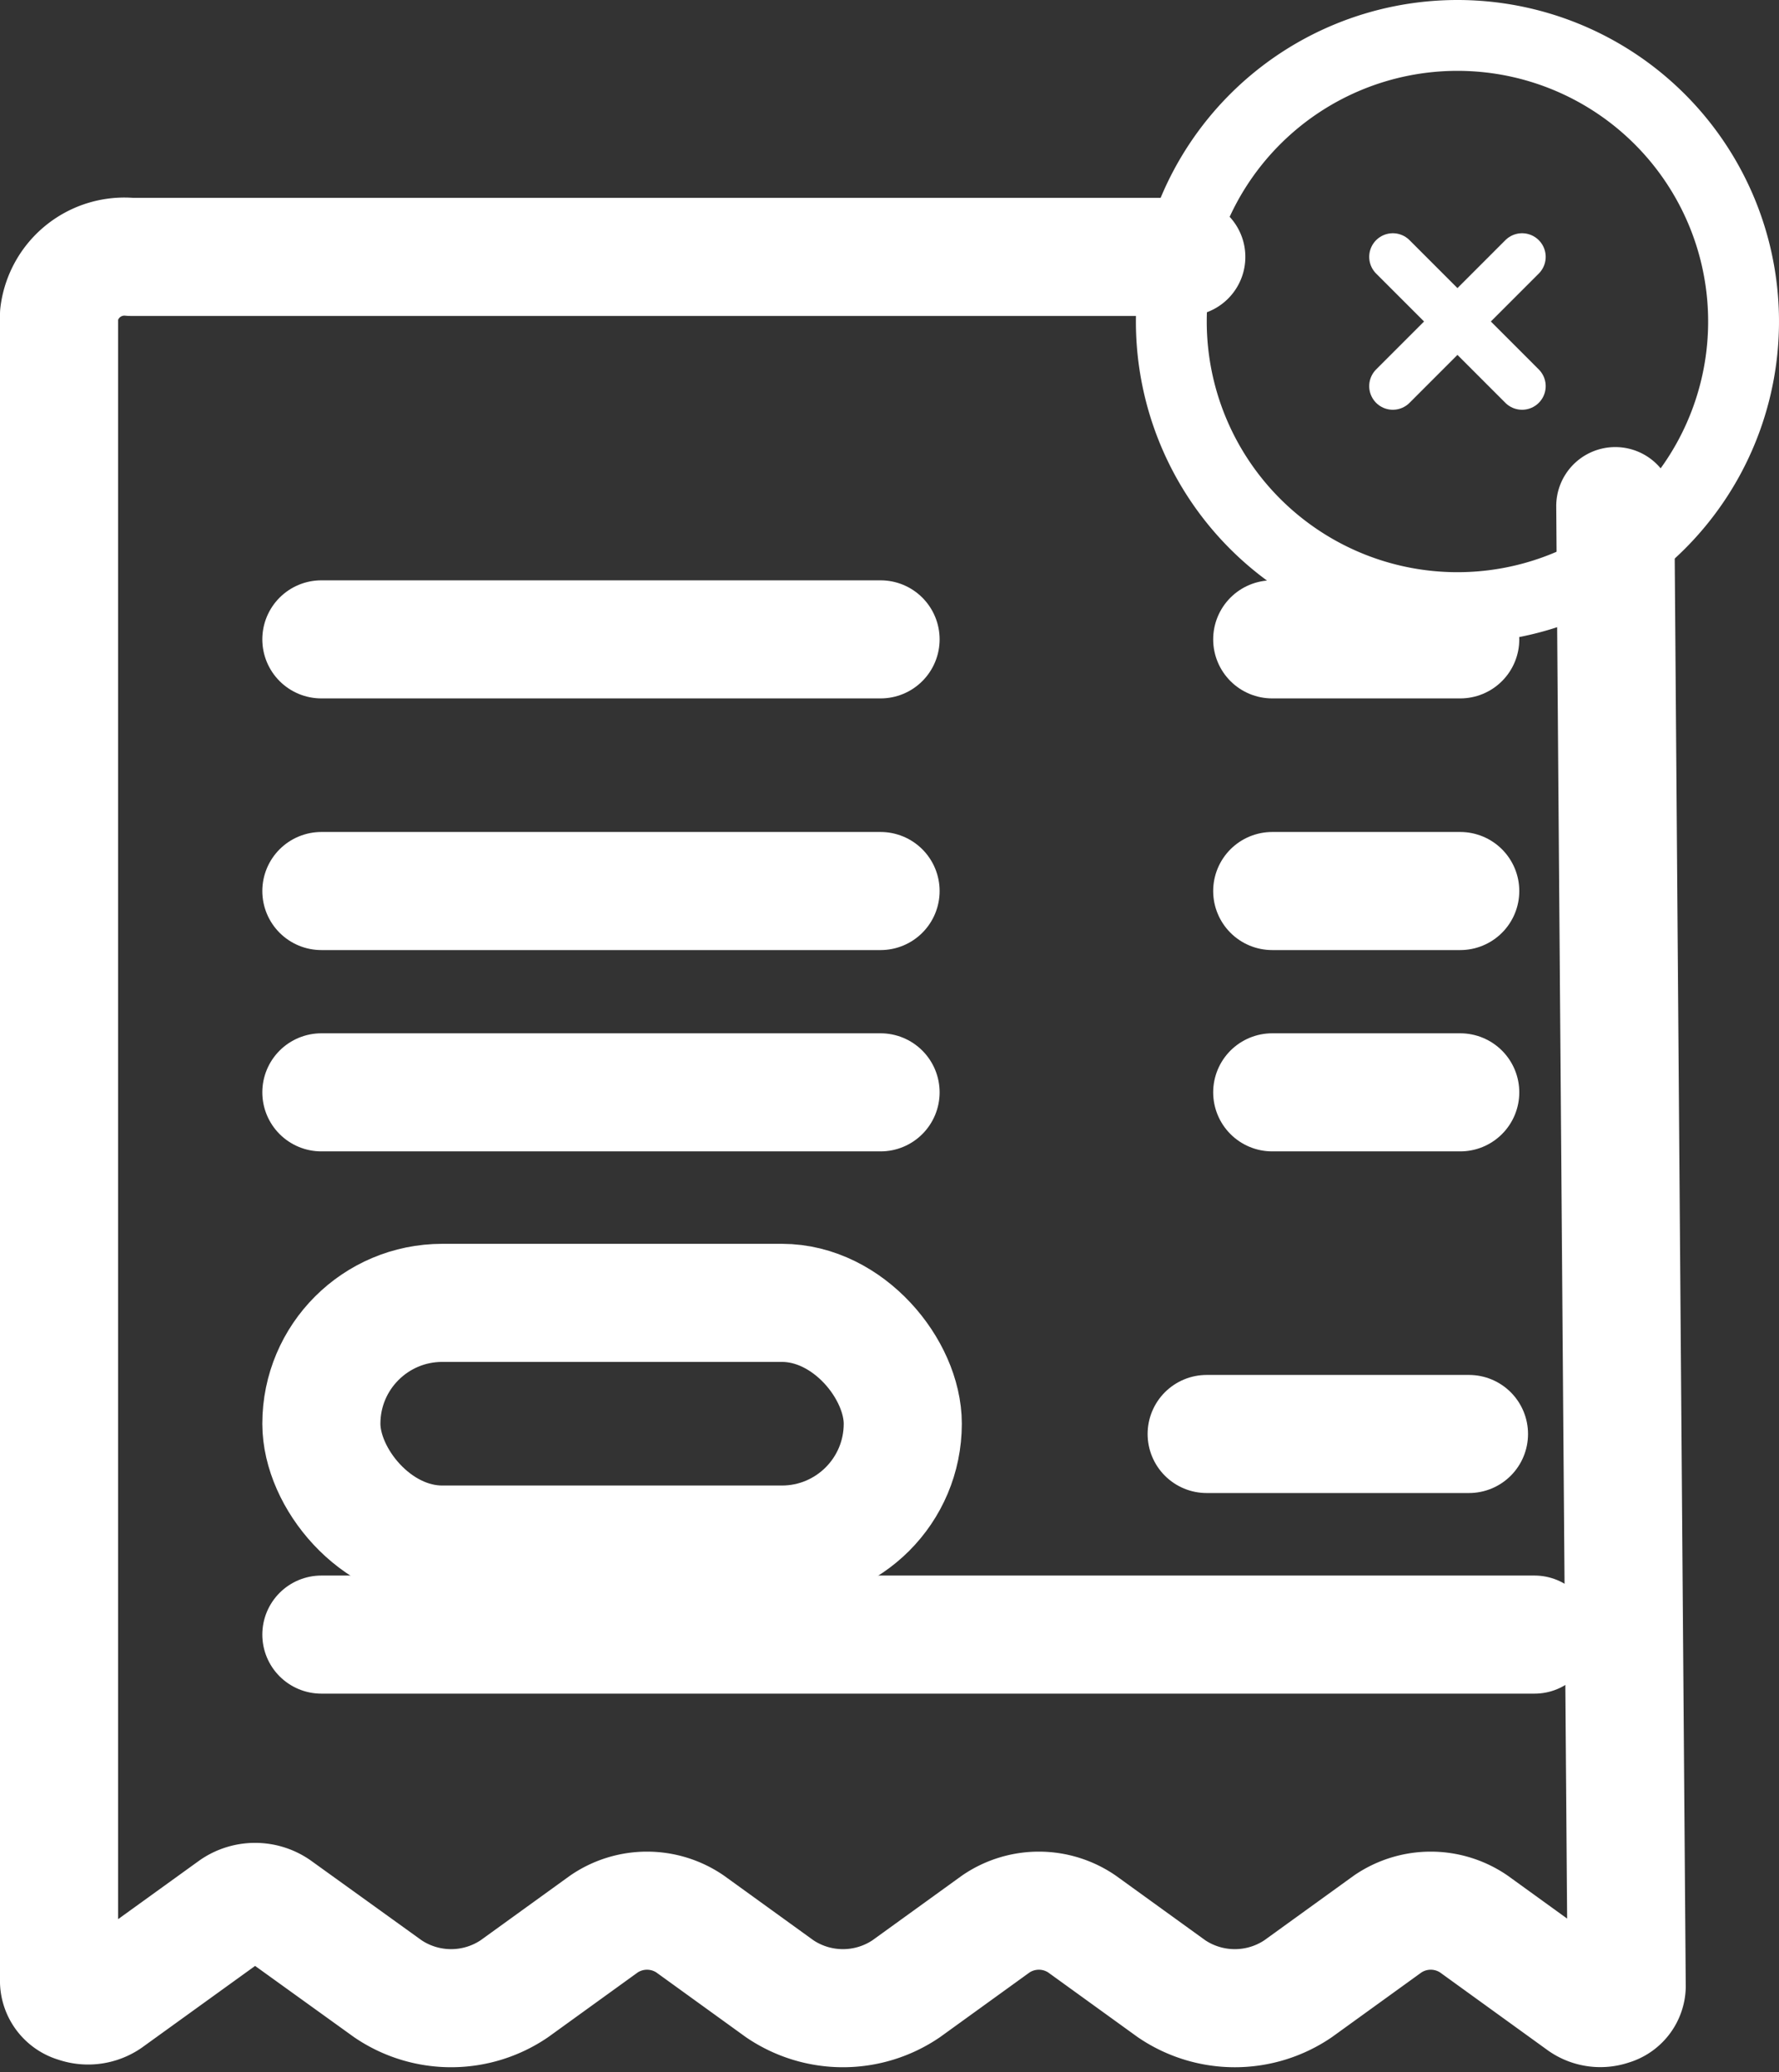 <svg xmlns="http://www.w3.org/2000/svg" width="37.66" height="43.869" viewBox="0 0 37.66 43.869">
  <rect x="0" y="0" width="37.66" height="43.869" fill="#333333" stroke="none"/>
  <g id="Not_billed_IC" data-name="Not billed IC" transform="translate(-6.25 -6.75)">
    <g id="Group_70889" data-name="Group 70889" transform="translate(7.5 7.5)">
      <path id="Path_74773" data-name="Path 74773" d="M31.363,45.089H9.02A1.394,1.394,0,0,0,7.5,46.305V81.614a.5.5,0,0,0,.366.451.74.74,0,0,0,.664-.084l2.67-1.927a.8.8,0,0,1,.9,0l2.361,1.7a2.383,2.383,0,0,0,2.677,0l1.9-1.373a1.616,1.616,0,0,1,1.818,0l1.9,1.373a2.383,2.383,0,0,0,2.677,0l1.9-1.373a1.616,1.616,0,0,1,1.818,0l1.9,1.373a2.384,2.384,0,0,0,2.678,0l1.9-1.373a1.616,1.616,0,0,1,1.818,0l2.3,1.663a.669.669,0,0,0,.607.08.454.454,0,0,0,.332-.414l-.242-31.345" transform="translate(-7.5 -40.4)" fill="none" stroke="#fff" stroke-linecap="round" stroke-linejoin="round" stroke-width="2.5"/>
      <g id="Group_70899" data-name="Group 70899" transform="translate(5.553 18.114)">
        <line id="Line_767" data-name="Line 767" x2="11.838" fill="none" stroke="#fff" stroke-linecap="round" stroke-linejoin="round" stroke-width="2.5"/>
        <line id="Line_768" data-name="Line 768" x2="3.98" transform="translate(20.129)" fill="none" stroke="#fff" stroke-linecap="round" stroke-linejoin="round" stroke-width="2.5"/>
      </g>
      <g id="Group_70900" data-name="Group 70900" transform="translate(5.553 12.786)">
        <line id="Line_769" data-name="Line 769" x2="11.838" fill="none" stroke="#fff" stroke-linecap="round" stroke-linejoin="round" stroke-width="2.5"/>
        <line id="Line_770" data-name="Line 770" x2="3.98" transform="translate(20.129)" fill="none" stroke="#fff" stroke-linecap="round" stroke-linejoin="round" stroke-width="2.5"/>
      </g>
      <g id="Group_70898" data-name="Group 70898" transform="translate(5.553 22.376)">
        <line id="Line_771" data-name="Line 771" x2="11.838" fill="none" stroke="#fff" stroke-linecap="round" stroke-linejoin="round" stroke-width="2.5"/>
        <line id="Line_772" data-name="Line 772" x2="3.98" transform="translate(20.129)" fill="none" stroke="#fff" stroke-linecap="round" stroke-linejoin="round" stroke-width="2.5"/>
      </g>
      <line id="Line_775" data-name="Line 775" x2="25.682" transform="translate(5.553 33.856)" fill="none" stroke="#fff" stroke-linecap="round" stroke-linejoin="round" stroke-width="2.5"/>
      <g id="Group_70890" data-name="Group 70890" transform="translate(5.553 26.833)">
        <line id="Line_776" data-name="Line 776" x2="5.553" transform="translate(18.741 2.776)" fill="none" stroke="#fff" stroke-linecap="round" stroke-linejoin="round" stroke-width="2.5"/>
        <rect id="Rectangle_24938" data-name="Rectangle 24938" width="12.308" height="5.117" rx="2.559" fill="none" stroke="#fff" stroke-linecap="round" stroke-linejoin="round" stroke-width="2.5"/>
      </g>
      <path id="Path_74774" data-name="Path 74774" d="M215.574,13.556A6.057,6.057,0,1,0,221.631,7.5a6.057,6.057,0,0,0-6.057,6.056Z" transform="translate(-192.028 -7.5)" fill="none" stroke="#fff" stroke-linecap="round" stroke-linejoin="round" stroke-width="1.5"/>
      <line id="Line_777" data-name="Line 777" x1="2.736" y2="2.737" transform="translate(28.235 4.688)" fill="none" stroke="#fff" stroke-linecap="round" stroke-linejoin="round" stroke-width="1"/>
      <line id="Line_778" data-name="Line 778" x1="2.736" y1="2.737" transform="translate(28.235 4.688)" fill="none" stroke="#fff" stroke-linecap="round" stroke-linejoin="round" stroke-width="1"/>
    </g>
  </g>
</svg>
